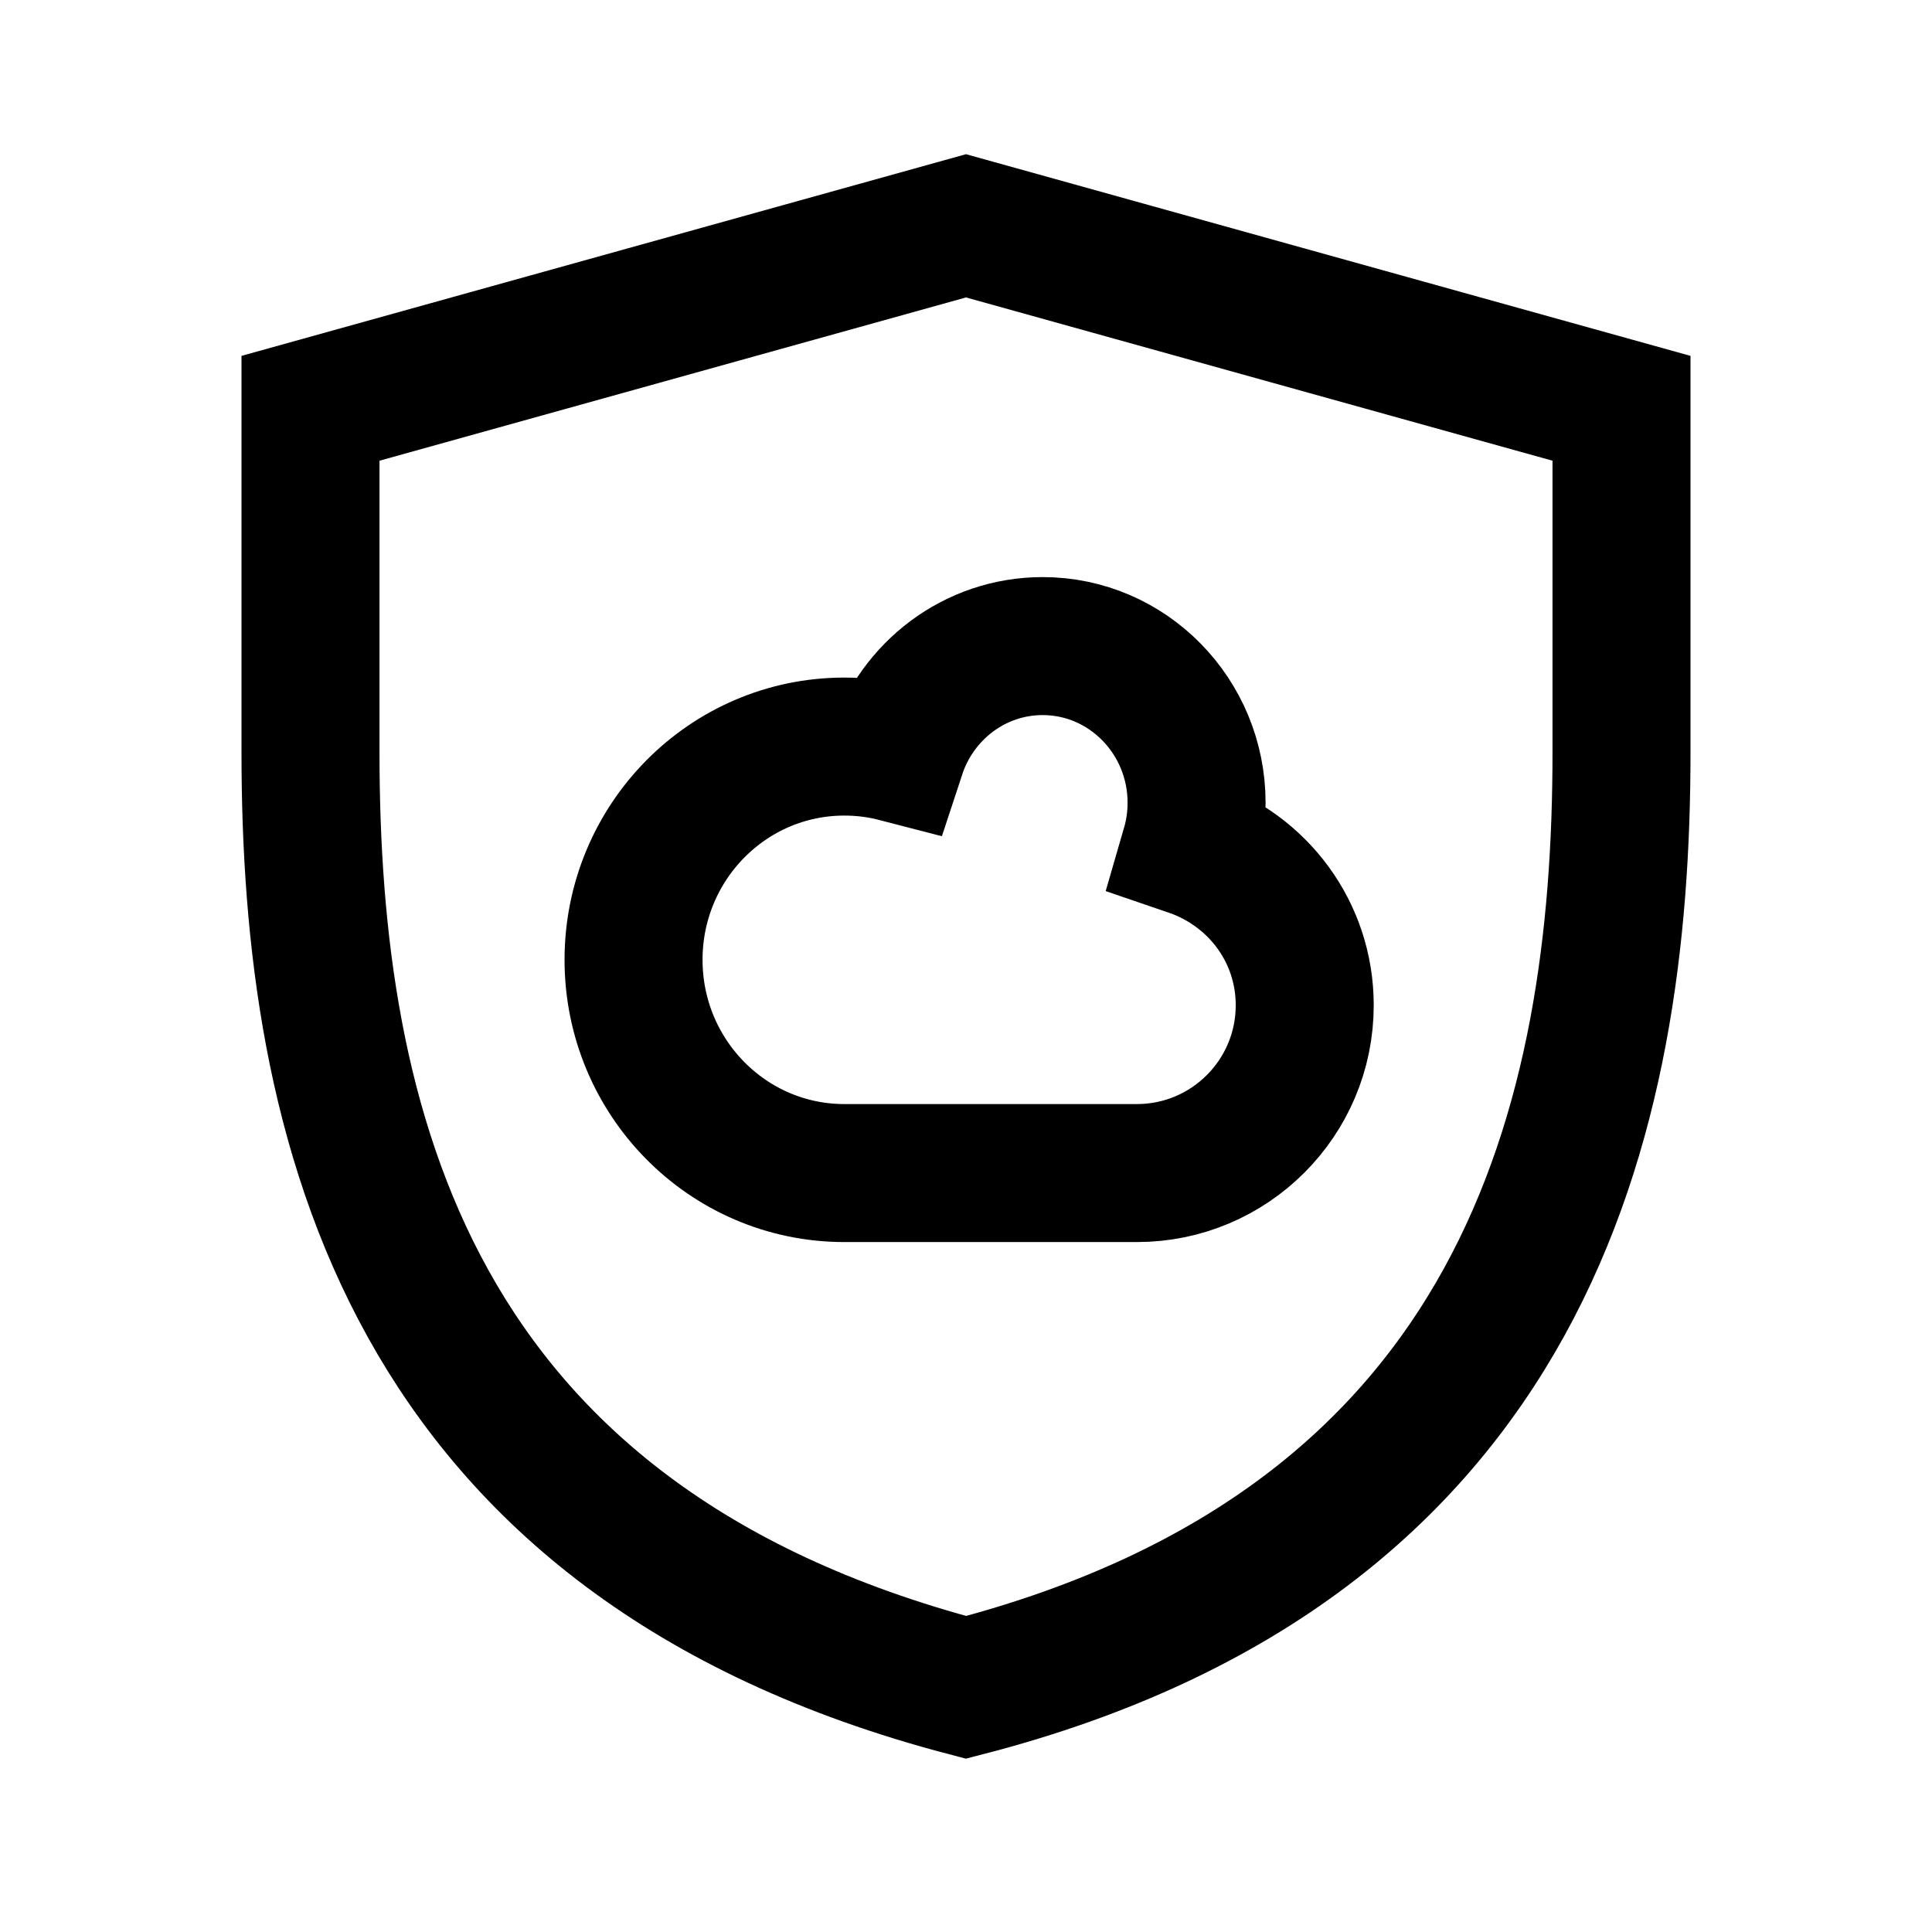 <svg xmlns="http://www.w3.org/2000/svg" xmlns:xlink="http://www.w3.org/1999/xlink" width="308" height="308" viewBox="0 0 308 308" fill="none"><defs><rect id="path_0" x="0" y="0" width="308" height="308" /></defs><g opacity="1" transform="translate(0 0)  rotate(0 154 154)"><mask id="bg-mask-0" fill="white"><use xlink:href="#path_0"></use></mask><g mask="url(#bg-mask-0)" ><path  id="路径 1" style="stroke:#000000; stroke-width:22; stroke-opacity:1; stroke-dasharray:0 0" transform="translate(49.5 36)  rotate(0 104.5 116.5)" d="M0,29.09L0,84C0,143 15.17,209.55 104.5,233C193.95,209.89 209,142 209,84L209,29.09L104.5,0L0,29.09Z " /><path  id="并集" style="stroke:#000000; stroke-width:22; stroke-opacity:1; stroke-dasharray:0 0" transform="translate(101 103)  rotate(0 53.5 42.005)" d="M41.93,17.07C39.27,16.38 36.48,16.02 33.6,16.02C15.05,16.02 0,31.23 0,50.01C0,68.79 15.05,84.01 33.6,84.01C43.35,84.01 56.6,84.01 56.6,84.01C56.6,84.01 71.41,84.01 80.25,84.01C95.02,84.01 107,72.03 107,57.26C107,45.63 99.57,35.73 88.76,32.04C89.41,29.8 89.76,27.43 89.76,24.98C89.76,11.19 78.77,0 65.22,0C54.38,0 45.19,7.15 41.93,17.07Z " /></g></g></svg>